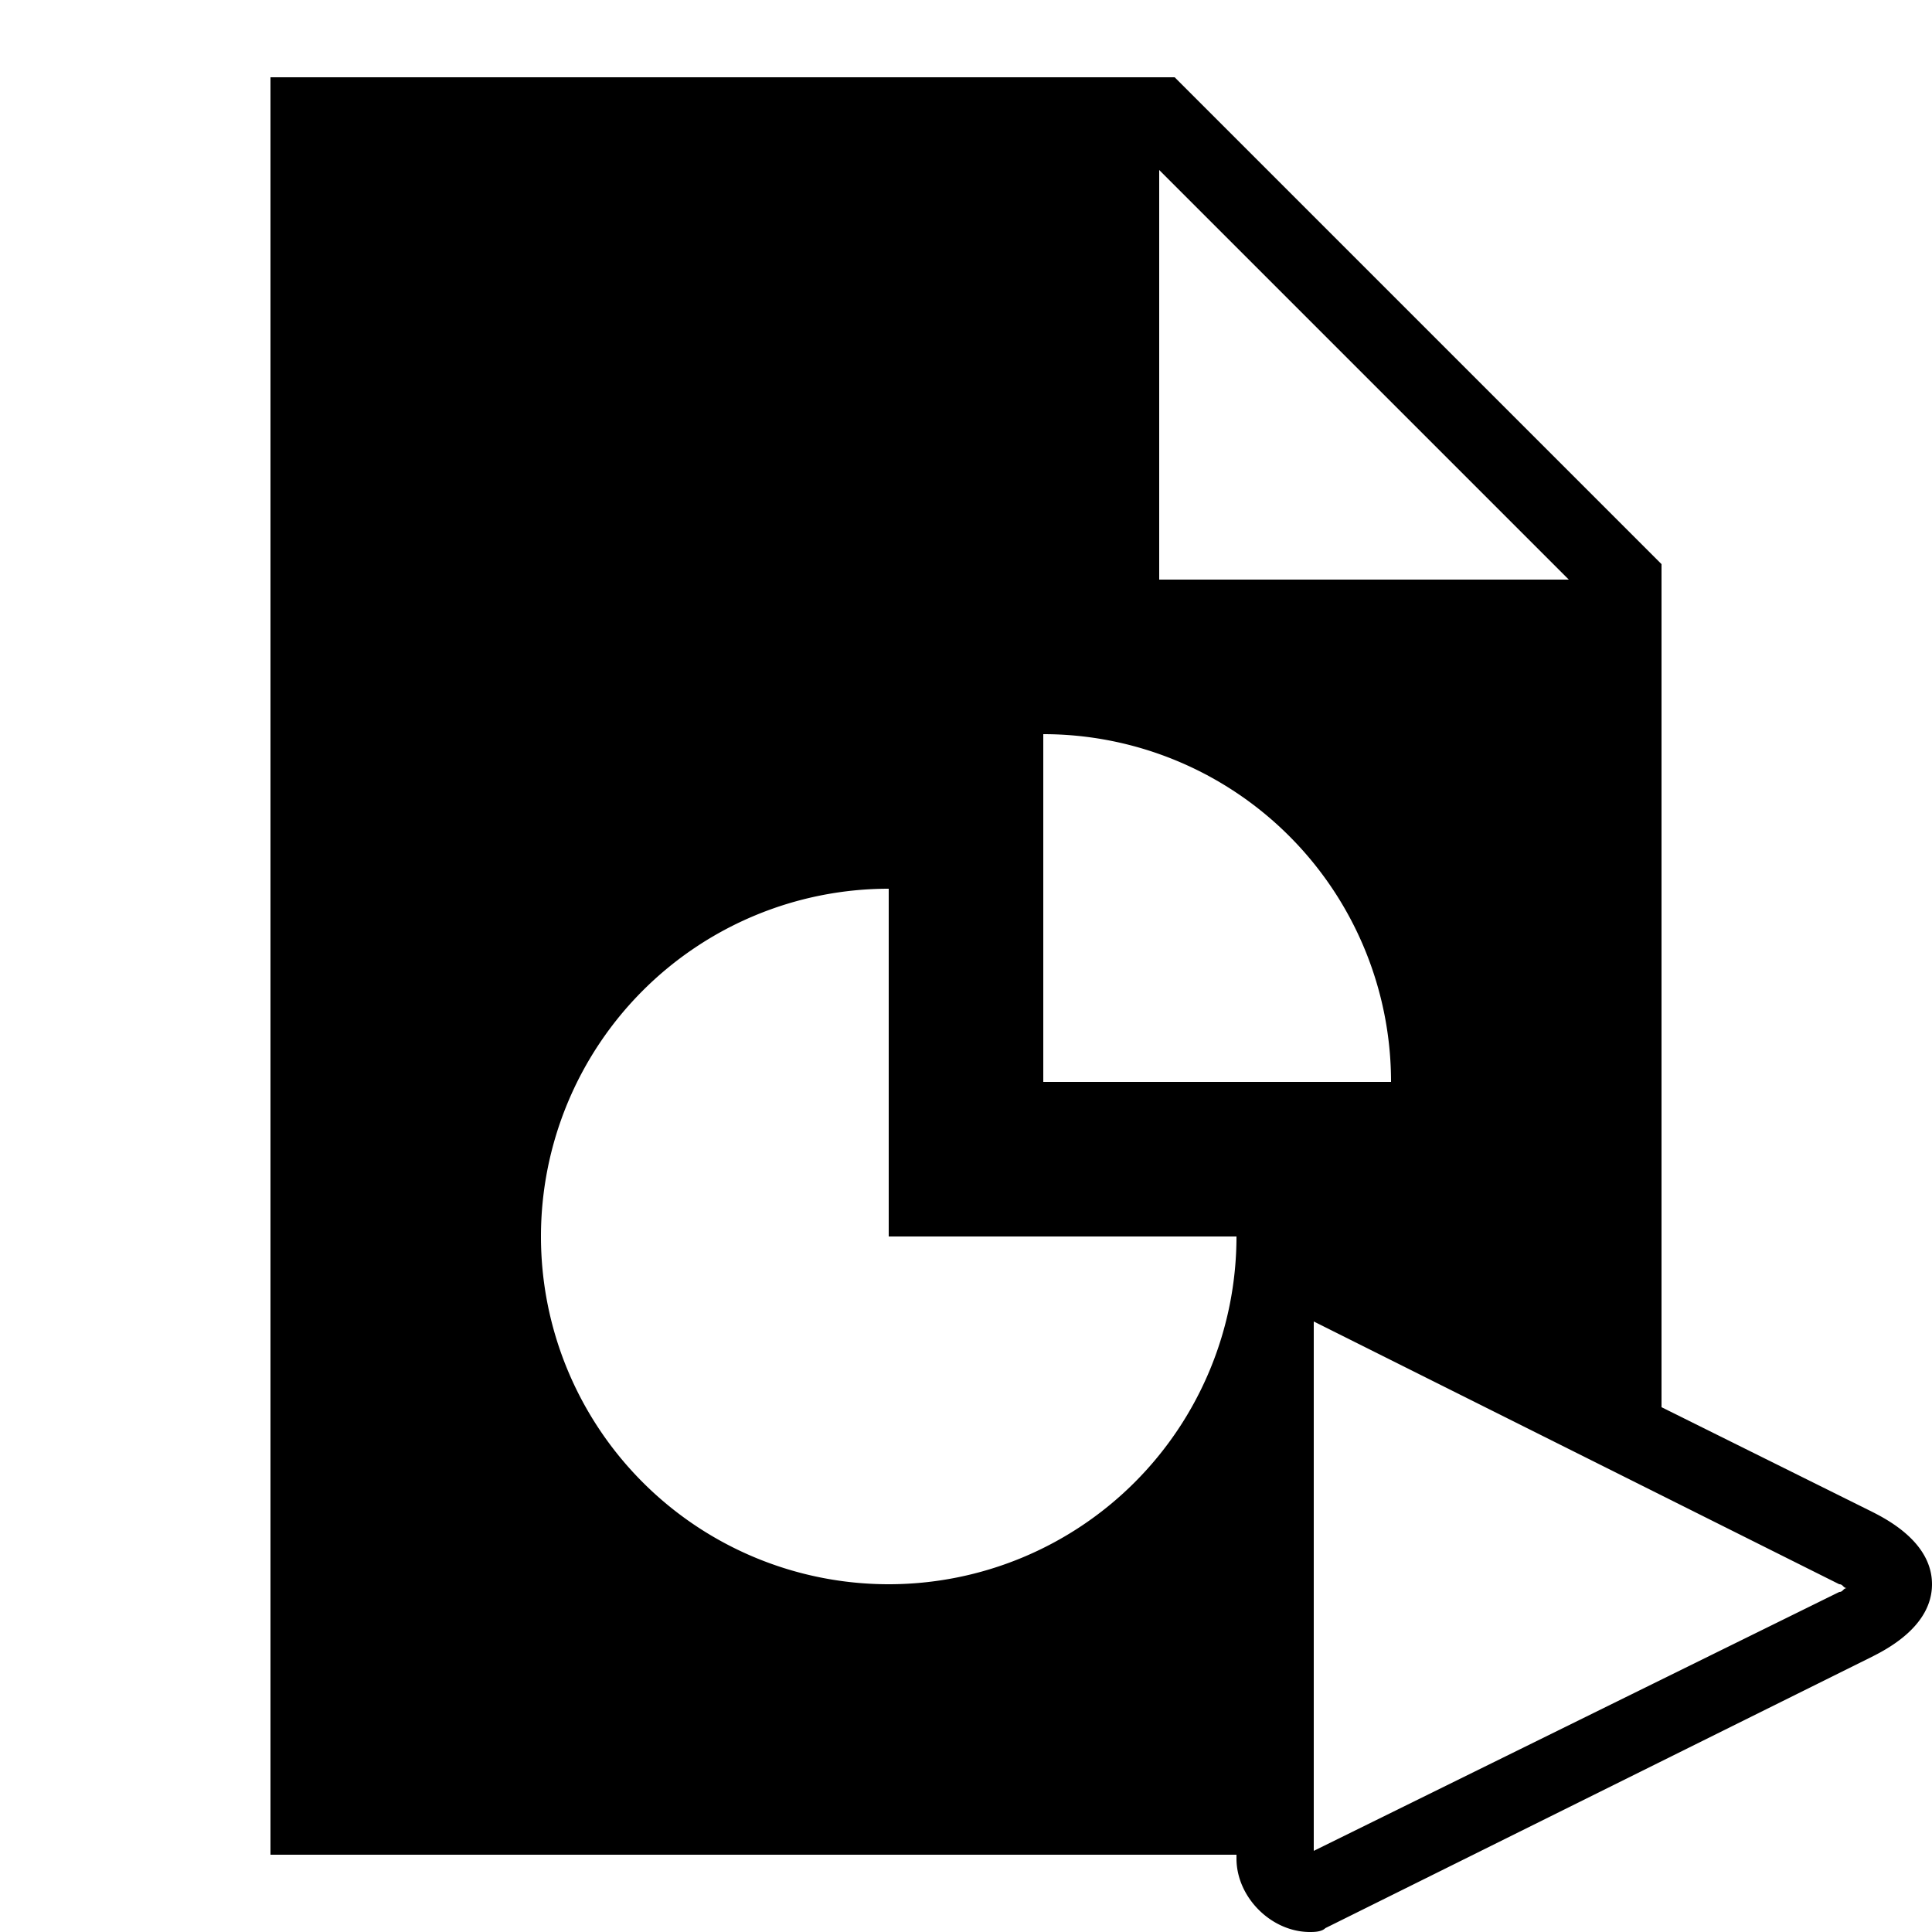 <svg xmlns="http://www.w3.org/2000/svg" viewBox="0 0 50 50"><path d="M7 2v46h25v.1c0 1 .9 1.9 1.9 1.9.1 0 .3 0 .4-.1l14.1-7c.4-.2 1.6-.8 1.6-1.9 0-1.1-1.2-1.7-1.6-1.9L43 36.418V14.6L30.4 2H7zm23 2.4L40.6 15H30V4.4zM27 19a9 9 0 0 1 9 9h-9v-9zm-4 4v9h9a9 9 0 0 1-9 9 9 9 0 0 1-9-9 9 9 0 0 1 9-9zm11 11.2L47.6 41c.1 0 .1.1.2.1-.1 0-.1.1-.2.1L34 47.9V34.2z"/></svg>